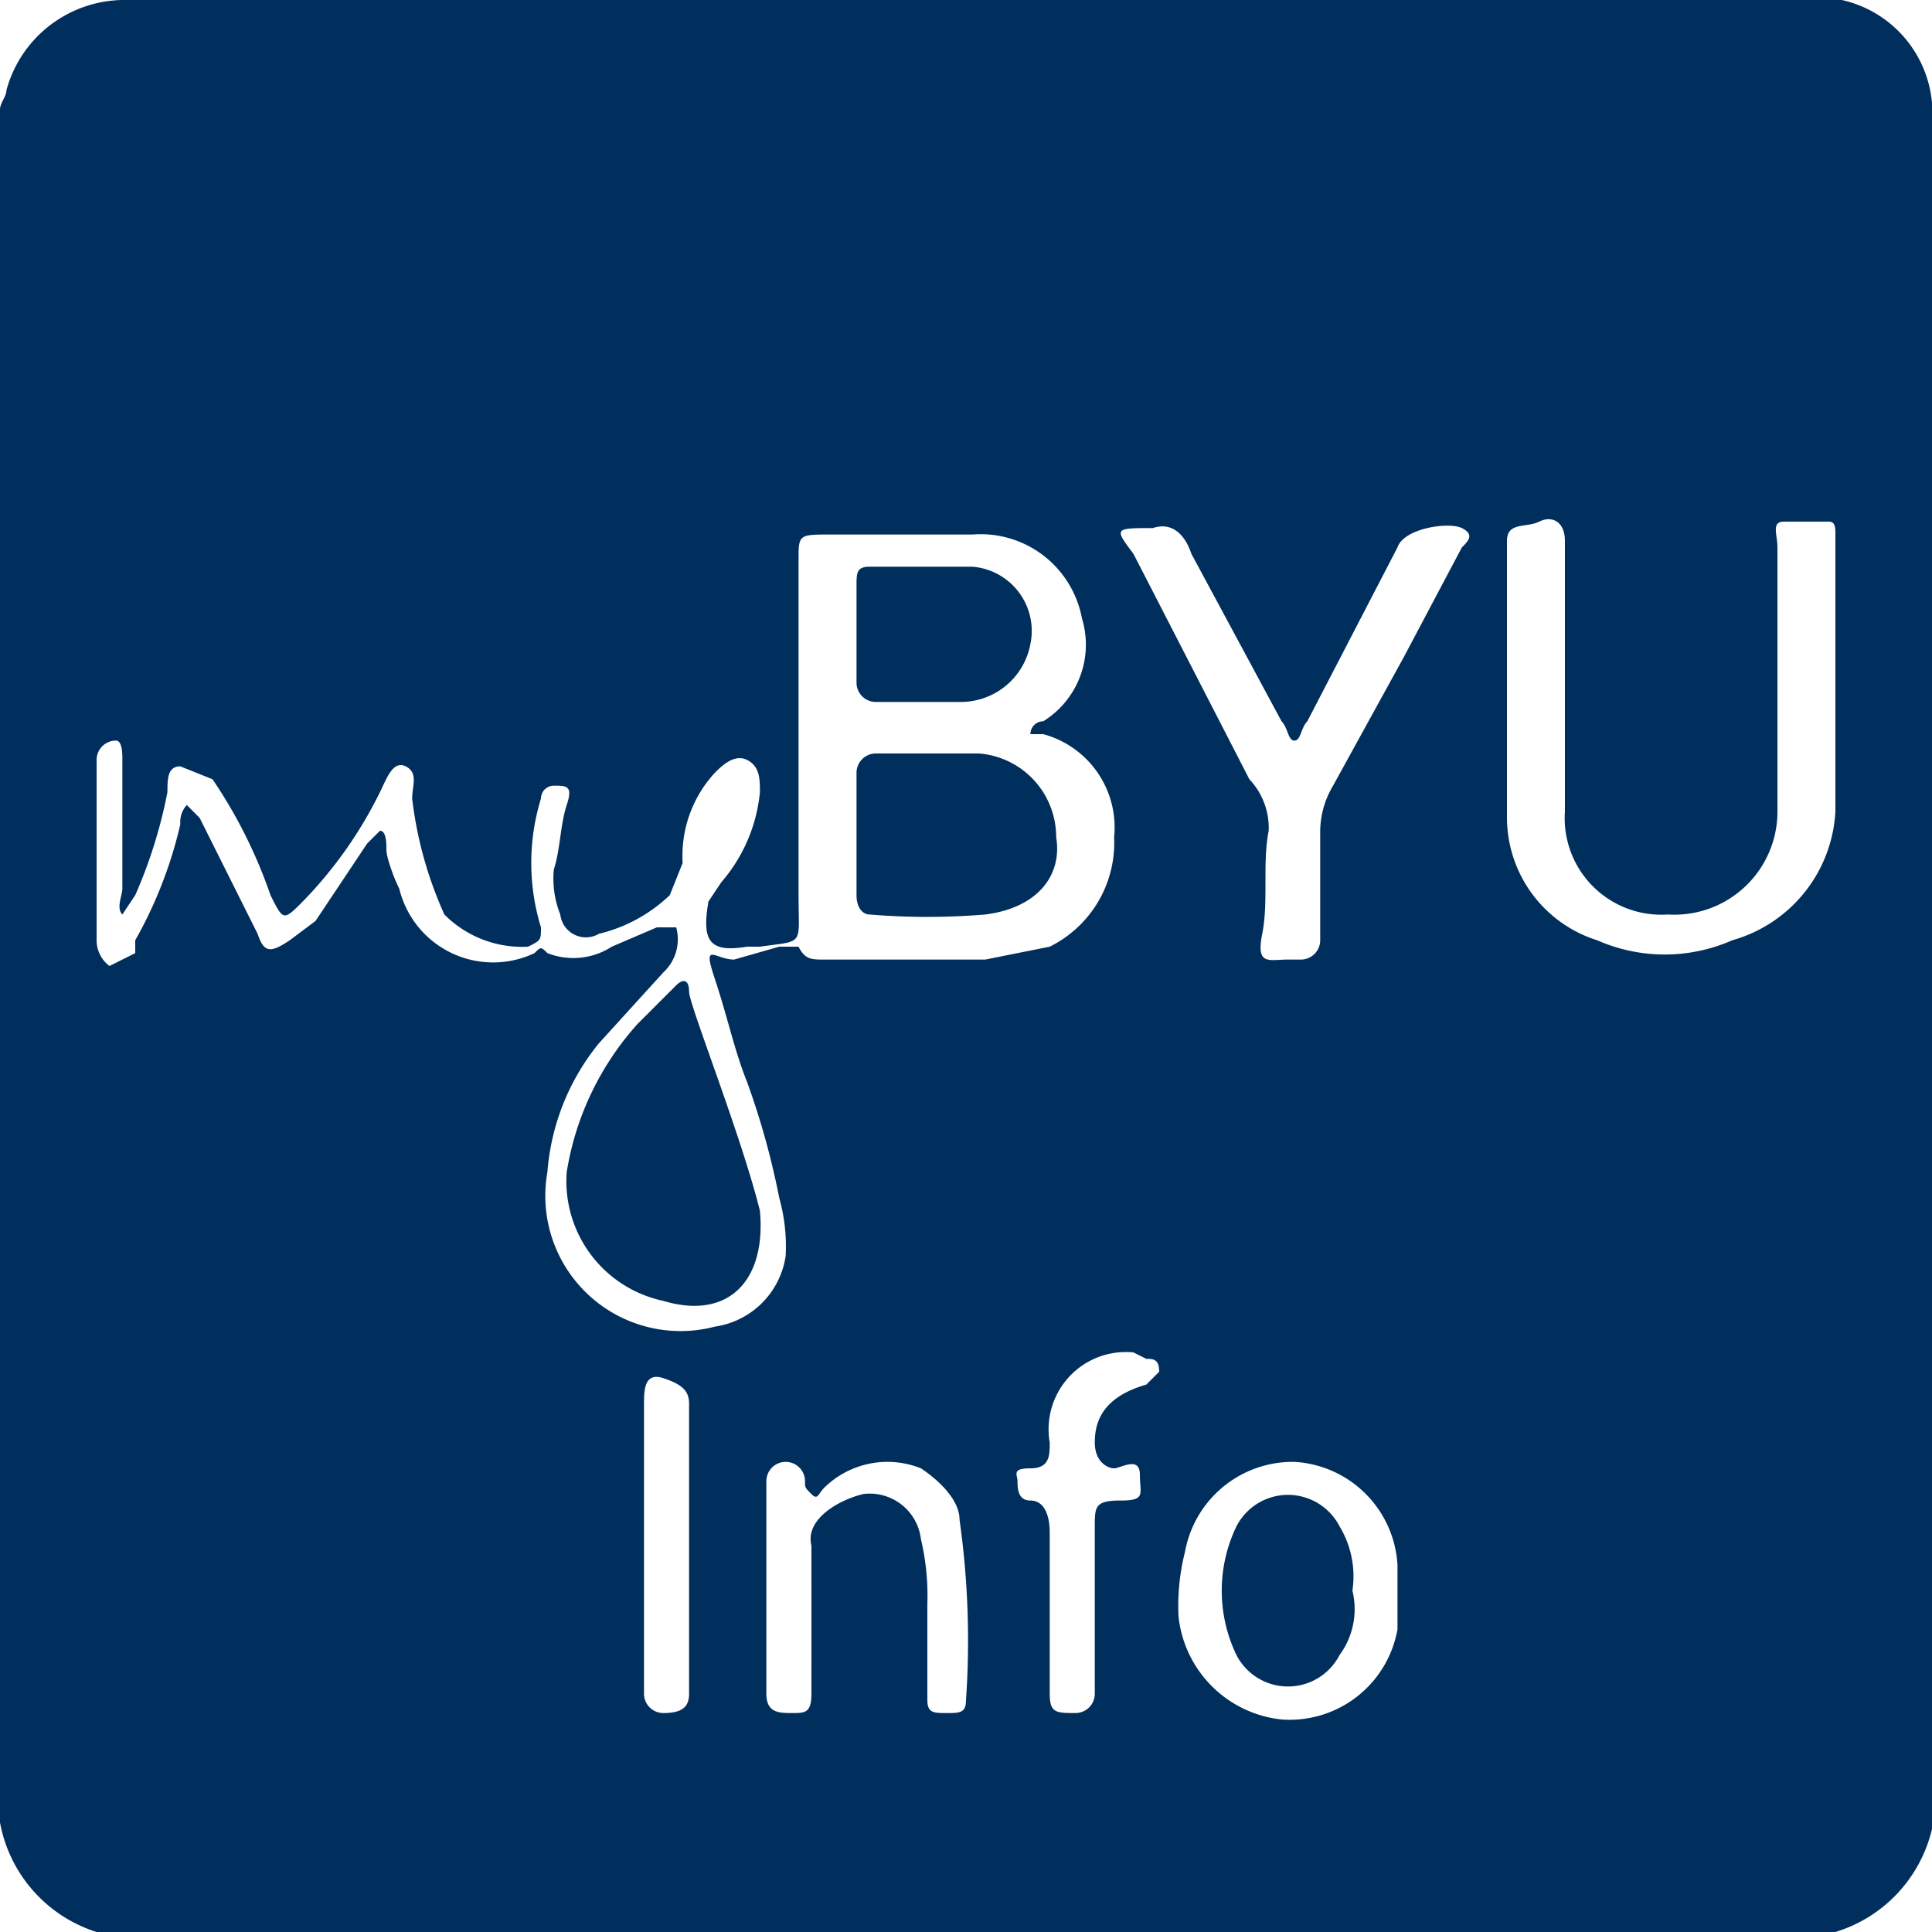 <svg id="Layer_1" data-name="Layer 1" xmlns="http://www.w3.org/2000/svg" viewBox="0 0 30 30"><defs><style>.cls-1{fill:#002e5d;}</style></defs><title>MyBYU_Info30</title><path class="cls-1" d="M30,1.6V28.4A2.2,2.2,0,0,1,28.5,30H1.5A2.2,2.2,0,0,1,0,28.3V1.7c0-.1.1-.2.1-.3A1.9,1.9,0,0,1,1.9,0H28.6A1.8,1.8,0,0,1,30,1.6ZM1.9,14.2c-.1-.1,0-.3,0-.4v-2c0-.1,0-.3-.1-.3a.3.3,0,0,0-.3.3v2.8a.5.5,0,0,0,.2.4l.4-.2v-.2a6.7,6.7,0,0,0,.7-1.8.4.4,0,0,1,.1-.3l.2.2.9,1.8c.1.3.2.3.5.1l.4-.3.8-1.2.2-.2c.1,0,.1.2.1.3s.1.4.2.6a1.5,1.5,0,0,0,2.1,1c.1-.1.1-.1.2,0a1.1,1.1,0,0,0,1-.1l.7-.3h.3a.7.7,0,0,1-.2.7L9.3,16.2a3.6,3.6,0,0,0-.8,2,2.1,2.1,0,0,0,2.6,2.4,1.3,1.3,0,0,0,1.1-1.1,2.8,2.8,0,0,0-.1-.9,12.1,12.1,0,0,0-.5-1.8c-.2-.5-.3-1-.5-1.6s0-.3.3-.3l.7-.2h.3c.1.2.2.2.4.2h2.5l1-.2a1.8,1.8,0,0,0,1-1.7,1.5,1.5,0,0,0-1.1-1.6H16a.2.2,0,0,1,.2-.2,1.4,1.4,0,0,0,.6-1.6,1.6,1.6,0,0,0-1.7-1.3H12.9c-.5,0-.5,0-.5.4v5.2c0,.8.1.7-.6.8h-.2c-.6.1-.7-.1-.6-.7l.2-.3a2.5,2.5,0,0,0,.6-1.4c0-.2,0-.4-.2-.5s-.4.1-.5.2a1.9,1.9,0,0,0-.5,1.4l-.2.5a2.4,2.4,0,0,1-1.1.6.4.4,0,0,1-.6-.3,1.5,1.5,0,0,1-.1-.7c.1-.3.1-.7.2-1s0-.3-.2-.3a.2.2,0,0,0-.2.2,3.4,3.4,0,0,0,0,2c0,.2,0,.2-.2.3a1.7,1.7,0,0,1-1.3-.5,6.1,6.1,0,0,1-.5-1.8c0-.2.1-.4-.1-.5s-.3.2-.4.4A6.6,6.6,0,0,1,4.7,14c-.3.3-.3.3-.5-.1a7.6,7.6,0,0,0-.9-1.8l-.5-.2c-.2,0-.2.2-.2.4a7.5,7.5,0,0,1-.5,1.6Zm21.5-3.6v2.1h0a2,2,0,0,0,1.4,1.9,2.6,2.6,0,0,0,2.1,0,2.2,2.2,0,0,0,1.6-2V8.3c0-.1,0-.2-.1-.2h-.7c-.2,0-.1.2-.1.4v4.1a1.6,1.6,0,0,1-1.7,1.6,1.5,1.5,0,0,1-1.6-1.6V8.4c0-.3-.2-.4-.4-.3s-.5,0-.5.3ZM17.9,8.2c-.6,0-.6,0-.3.4l1.8,3.5a1.1,1.1,0,0,1,.3.8c-.1.5,0,1.1-.1,1.6s.1.4.4.4h.2a.3.3,0,0,0,.3-.3V12.9a1.4,1.4,0,0,1,.2-.7l1.1-2,.9-1.7c.1-.1.2-.2,0-.3s-.9,0-1,.3l-1.4,2.7c-.1.1-.1.3-.2.3s-.1-.2-.2-.3L18.5,8.6C18.4,8.3,18.2,8.1,17.9,8.2Zm3.8,16.5h0v-.4a1.7,1.7,0,0,0-1.6-1.6,1.7,1.7,0,0,0-1.7,1.4,3.4,3.4,0,0,0-.1,1,1.8,1.8,0,0,0,1.6,1.6,1.7,1.7,0,0,0,1.8-1.4Zm-9.1.5h0V24c-.1-.4.4-.7.8-.8a.8.8,0,0,1,.9.7,3.8,3.8,0,0,1,.1,1v1.5c0,.2.1.2.3.2s.3,0,.3-.2a13.4,13.4,0,0,0-.1-2.8c0-.3-.3-.6-.6-.8a1.4,1.4,0,0,0-1.5.3c-.1.1-.1.2-.2.1s-.1-.1-.1-.2a.3.3,0,0,0-.6,0v3.3c0,.3.2.3.4.3s.3,0,.3-.3Zm5-4.2a1.2,1.2,0,0,0-1.3,1.4c0,.2,0,.4-.3.4s-.2.1-.2.2,0,.3.2.3.3.2.3.5v2.5c0,.3.1.3.4.3a.3.3,0,0,0,.3-.3V23.7c0-.3,0-.4.4-.4s.3-.1.3-.4-.3-.1-.4-.1-.3-.1-.3-.4.1-.7.8-.9l.2-.2c0-.2-.1-.2-.2-.2ZM10,24v2.3a.3.3,0,0,0,.3.3c.3,0,.4-.1.4-.3V21.8c0-.2-.1-.3-.4-.4s-.3.2-.3.4Z"/><path class="cls-1" d="M8.8,18.2a4.5,4.5,0,0,1,1.1-2.3l.6-.6c.1-.1.2-.1.2.1s.8,2.2,1.1,3.4h0c.1,1.1-.5,1.7-1.5,1.4A1.9,1.9,0,0,1,8.8,18.2Z"/><path class="cls-1" d="M14.4,11.7h.8A1.3,1.3,0,0,1,16.4,13c.1.6-.3,1.1-1.1,1.2a10.8,10.8,0,0,1-1.8,0c-.1,0-.2-.1-.2-.3V12a.3.3,0,0,1,.3-.3Z"/><path class="cls-1" d="M13.3,9.9V9.1c0-.2,0-.3.2-.3h1.6a1,1,0,0,1,.9,1.2,1.1,1.1,0,0,1-1.1.9H13.6a.3.3,0,0,1-.3-.3V9.9Z"/><path class="cls-1" d="M21,24.7a1.2,1.2,0,0,1-.2,1,.9.9,0,0,1-1.6,0,2.3,2.3,0,0,1,0-2,.9.9,0,0,1,1.6,0A1.5,1.5,0,0,1,21,24.7Z"/></svg>